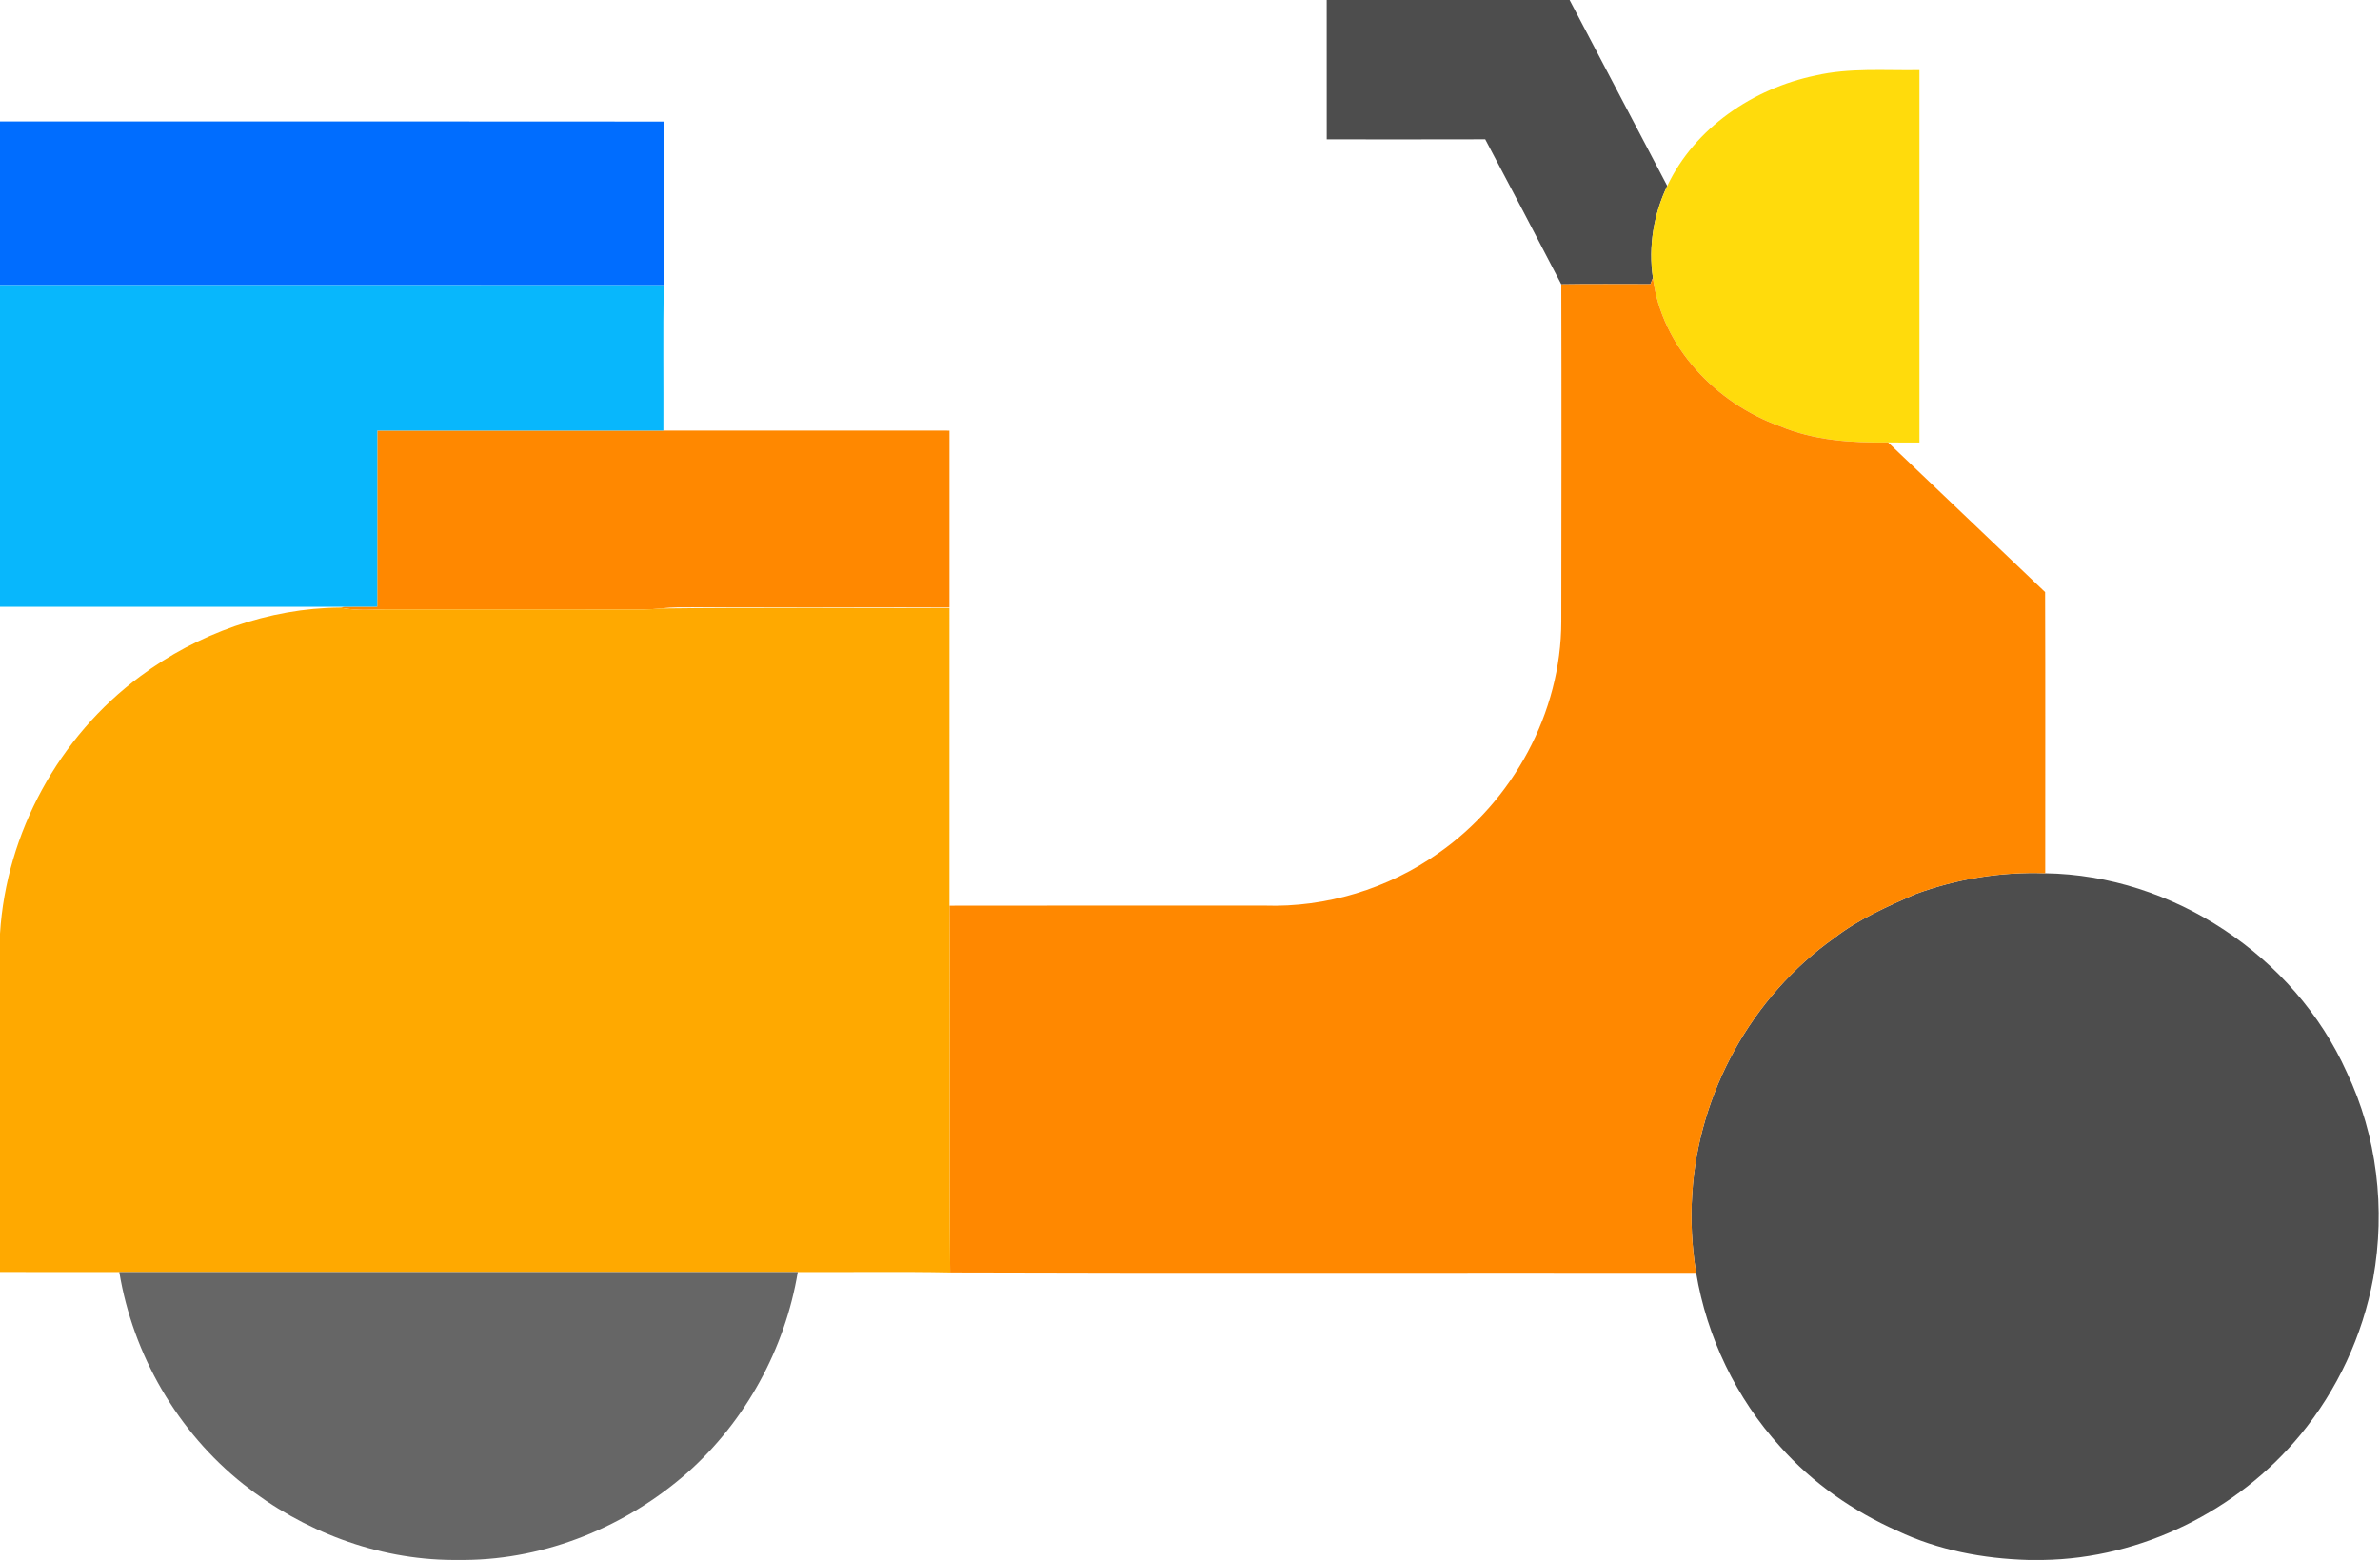 <?xml version="1.0" encoding="UTF-8" ?>
<!DOCTYPE svg PUBLIC "-//W3C//DTD SVG 1.1//EN" "http://www.w3.org/Graphics/SVG/1.1/DTD/svg11.dtd">
<svg width="781pt" height="512pt" viewBox="0 0 781 512" version="1.1" xmlns="http://www.w3.org/2000/svg">
<g id="#4d4d4dff">
<path fill="#4d4d4d" opacity="1.00" d=" M 435.36 0.00 L 515.07 0.00 C 525.80 20.31 536.38 40.71 547.11 61.03 C 542.64 70.32 540.89 80.97 542.41 91.18 C 542.20 91.70 541.79 92.74 541.59 93.26 C 531.84 93.27 522.09 93.15 512.34 93.32 C 504.09 77.42 495.78 61.55 487.38 45.72 C 470.04 45.77 452.71 45.75 435.37 45.74 C 435.35 30.49 435.37 15.25 435.36 0.00 Z" />
<path fill="#4d4d4d" opacity="1.00" d=" M 628.39 293.52 C 642.02 288.48 656.62 286.09 671.15 286.63 C 712.95 287.22 752.98 313.82 770.08 351.90 C 780.05 372.80 782.84 396.85 778.77 419.58 C 775.31 438.35 767.01 456.22 754.86 470.95 C 734.34 495.84 702.80 511.52 670.46 512.00 L 665.57 512.00 C 650.83 511.59 635.99 508.79 622.62 502.44 C 608.10 496.00 594.73 486.73 584.17 474.81 C 569.76 458.98 560.11 438.87 556.59 417.77 C 555.21 409.23 554.72 400.54 555.31 391.90 C 557.26 358.82 574.85 327.05 601.89 307.89 C 609.88 301.69 619.21 297.60 628.39 293.52 Z" />
</g>
<g id="#ffdb0cff">
<path fill="#ffdb0c" opacity="1.00" d=" M 595.74 24.79 C 606.94 22.20 618.49 23.20 629.87 23.01 C 629.88 63.75 629.88 104.50 629.87 145.25 C 626.43 145.27 623.00 145.24 619.58 145.21 C 607.60 145.38 595.28 144.59 584.11 139.90 C 563.10 132.37 545.24 113.81 542.41 91.18 C 540.89 80.97 542.64 70.32 547.11 61.03 C 556.15 41.93 575.38 29.01 595.74 24.79 Z" />
</g>
<g id="#006dffff">
<path fill="#006dff" opacity="1.00" d=" M 0.00 39.86 C 72.64 39.88 145.27 39.81 217.91 39.90 C 217.85 57.80 218.06 75.71 217.80 93.61 C 145.20 93.52 72.60 93.59 0.00 93.58 L 0.00 39.86 Z" />
</g>
<g id="#ff8800ff">
<path fill="#ff8800" opacity="1.00" d=" M 542.41 91.18 C 545.24 113.81 563.10 132.37 584.11 139.90 C 595.28 144.59 607.60 145.38 619.58 145.21 C 636.72 161.62 653.96 177.93 671.11 194.34 C 671.22 225.10 671.13 255.86 671.15 286.63 C 656.62 286.09 642.02 288.48 628.39 293.52 C 619.21 297.60 609.88 301.69 601.89 307.89 C 574.85 327.05 557.26 358.82 555.31 391.90 C 554.72 400.54 555.21 409.23 556.59 417.77 C 474.99 417.67 393.39 417.92 311.80 417.64 C 311.39 377.52 311.87 337.39 311.56 297.27 C 346.03 297.20 380.51 297.26 414.99 297.24 C 435.19 297.90 455.56 291.71 472.03 280.01 C 496.46 262.97 512.31 233.92 512.34 204.01 C 512.39 167.11 512.44 130.21 512.34 93.32 C 522.09 93.15 531.84 93.27 541.59 93.26 C 541.79 92.74 542.20 91.70 542.41 91.18 Z" />
<path fill="#ff8800" opacity="1.00" d=" M 123.81 141.33 C 155.11 141.32 186.40 141.33 217.69 141.33 C 248.98 141.34 280.28 141.32 311.57 141.34 C 311.58 160.69 311.58 180.05 311.57 199.40 C 283.72 199.28 255.86 199.39 228.01 199.34 C 224.37 199.36 220.71 199.22 217.09 199.72 C 215.06 199.90 213.02 200.03 210.98 200.04 C 183.64 199.97 156.31 200.06 128.97 200.02 C 123.20 199.91 117.34 200.72 111.65 199.42 L 113.04 199.17 C 116.63 199.11 120.21 199.16 123.79 199.15 C 123.82 179.88 123.78 160.61 123.81 141.33 Z" />
</g>
<g id="#08b7fcff">
<path fill="#08b7fc" opacity="1.00" d=" M 0.00 93.58 C 72.60 93.59 145.20 93.52 217.80 93.61 C 217.54 109.51 217.76 125.42 217.69 141.33 C 186.40 141.33 155.11 141.32 123.81 141.33 C 123.78 160.61 123.82 179.88 123.79 199.15 C 120.21 199.16 116.63 199.11 113.04 199.17 C 75.36 199.15 37.68 199.19 0.00 199.17 L 0.00 93.58 Z" />
</g>
<g id="#ffa900ff">
<path fill="#ffa900" opacity="1.00" d=" M 46.04 221.96 C 64.83 207.93 88.15 199.62 111.65 199.42 C 117.34 200.72 123.20 199.91 128.97 200.02 C 156.31 200.06 183.64 199.97 210.98 200.04 C 213.02 200.03 215.06 199.90 217.09 199.72 C 248.58 199.33 280.08 199.62 311.57 199.59 C 311.56 232.15 311.59 264.71 311.56 297.27 C 311.87 337.39 311.39 377.52 311.80 417.64 C 295.13 417.32 278.46 417.59 261.79 417.51 C 187.58 417.50 113.36 417.50 39.15 417.51 C 26.10 417.49 13.05 417.50 0.00 417.50 L 0.00 306.47 C 2.04 273.36 19.37 241.66 46.04 221.96 Z" />
</g>
<g id="#666666ff">
<path fill="#666666" opacity="1.00" d=" M 39.15 417.51 C 113.36 417.50 187.58 417.50 261.79 417.51 C 257.61 442.74 244.65 466.41 225.52 483.41 C 205.50 500.99 179.34 511.80 152.56 512.00 L 148.51 512.00 C 123.64 511.86 99.29 502.53 79.89 487.15 C 58.30 470.05 43.61 444.65 39.15 417.51 Z" />
</g>
</svg>
